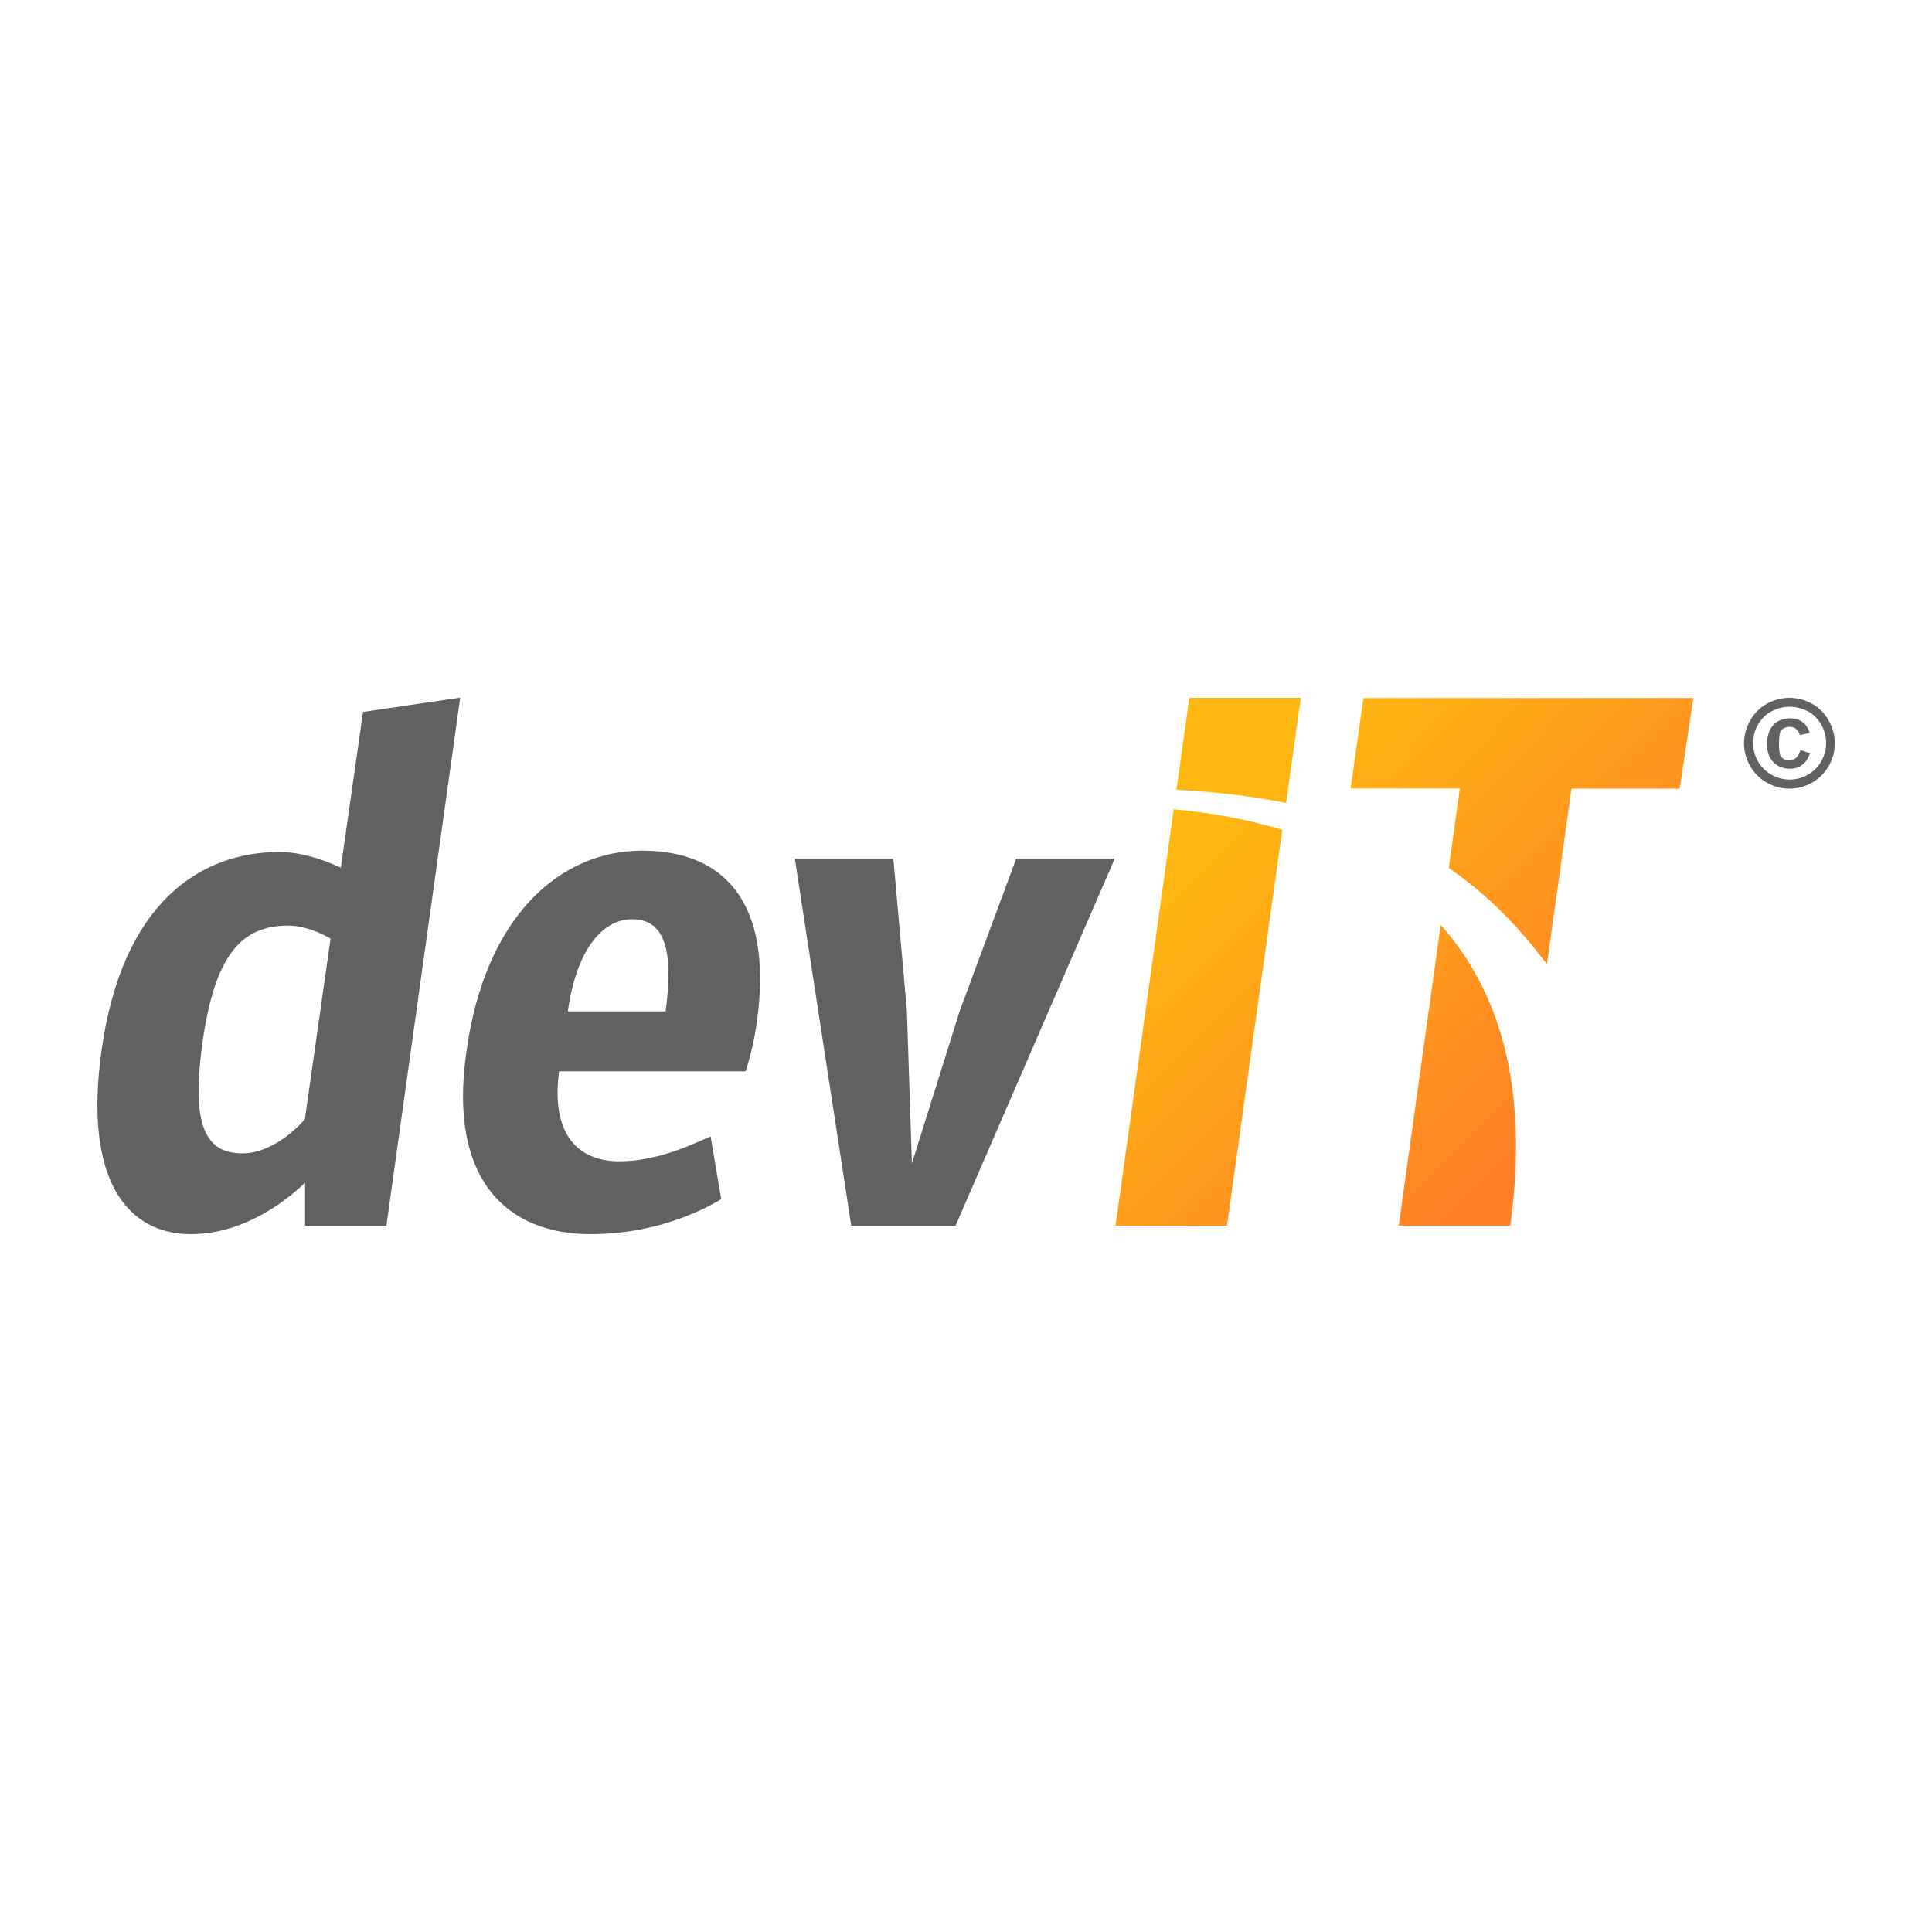 <?xml version="1.0" encoding="utf-8"?>
<!-- Generator: Adobe Illustrator 19.0.0, SVG Export Plug-In . SVG Version: 6.00 Build 0)  -->
<svg version="1.1" id="Layer_1" xmlns="http://www.w3.org/2000/svg" xmlns:xlink="http://www.w3.org/1999/xlink" x="0px" y="0px"
	 viewBox="0 0 1000 1000" style="enable-background:new 0 0 1000 1000;" xml:space="preserve">
<style type="text/css">
	.st0{fill:#616161;}
	.st1{fill:url(#XMLID_3_);}
	.st2{fill:url(#XMLID_4_);}
	.st3{fill:url(#XMLID_5_);}
	.st4{fill:url(#XMLID_6_);}
</style>
<g id="XMLID_1_">
	<path id="XMLID_106_" class="st0" d="M200,634.4h-42.1v-22.2c-13.3,12.6-34.4,26.6-59.1,26.6c-32.5,0-55.8-27.4-46.2-95.4
		c10.7-76.1,51-102.4,92-102.4c10.4,0,21.4,3.3,31.8,8.1l11.5-80.6l50.3-7.4L200,634.4z M157.8,579.3l13.3-93.5
		c-6.7-3.7-14-6.7-22.2-6.7c-24,0-37.7,15.5-44,59.9c-6.3,44.4,1.8,58,20.7,58C138.2,597,150.8,587.4,157.8,579.3z"/>
	<path id="XMLID_103_" class="st0" d="M373.3,620.7c-6.3,3.7-31.1,18.1-67.6,18.1c-42.9,0-73.9-27.7-64.3-94.3
		c9.6-70.6,48.8-104.2,90.9-104.2s68,26.2,59.5,88.3c-1.8,13.3-5.2,24-5.9,25.9h-96.5c-4.4,32.9,10,46.6,31.1,46.6
		c20,0,38.1-8.9,47.3-12.9L373.3,620.7z M293.9,523.5h50.6c5.2-37.7-3.7-47.7-17.4-47.7C314.2,475.8,299,487.6,293.9,523.5z"/>
	<path id="XMLID_101_" class="st0" d="M440.6,634.4l-29.2-190h51l7,78.7l2.6,79.1l24.8-79.1l29.2-78.7h51l-82.4,190H440.6z"/>
	<g id="XMLID_98_">
		<linearGradient id="XMLID_3_" gradientUnits="userSpaceOnUse" x1="786.452" y1="606.698" x2="612.839" y2="438.132">
			<stop  offset="0" style="stop-color:#FF7F27"/>
			<stop  offset="1" style="stop-color:#FFB811"/>
		</linearGradient>
		<path id="XMLID_100_" class="st1" d="M745.7,478.7L724,634.4h57.7C791.8,561.9,775.5,512.1,745.7,478.7z"/>
		<linearGradient id="XMLID_4_" gradientUnits="userSpaceOnUse" x1="898.02" y1="491.789" x2="724.407" y2="323.223">
			<stop  offset="0" style="stop-color:#FF7F27"/>
			<stop  offset="1" style="stop-color:#FFB811"/>
		</linearGradient>
		<path id="XMLID_99_" class="st2" d="M705.7,361.2l-6.6,46.9h56.5l-5.7,41.2c20.4,14,36.5,30.8,50.8,49.8l12.7-90.9h56l7.1-46.9
			H705.7z"/>
	</g>
	<g id="XMLID_95_">
		<linearGradient id="XMLID_5_" gradientUnits="userSpaceOnUse" x1="743.34" y1="651.101" x2="569.727" y2="482.535">
			<stop  offset="0" style="stop-color:#FF7F27"/>
			<stop  offset="1" style="stop-color:#FFB811"/>
		</linearGradient>
		<path id="XMLID_97_" class="st3" d="M607.5,418.9l-30.1,215.5h57.7l28.6-204.9C645.5,424,626.4,420.6,607.5,418.9z"/>
		<linearGradient id="XMLID_6_" gradientUnits="userSpaceOnUse" x1="826.731" y1="565.213" x2="653.117" y2="396.647">
			<stop  offset="0" style="stop-color:#FF7F27"/>
			<stop  offset="1" style="stop-color:#FFB811"/>
		</linearGradient>
		<path id="XMLID_96_" class="st4" d="M665.7,415.6l7.6-54.4h-57.7l-6.7,47.6C630,409.9,648.8,412.2,665.7,415.6z"/>
	</g>
	<g id="XMLID_66_">
		<path id="XMLID_91_" class="st0" d="M926.2,361.2c4,0,7.9,1,11.6,3c3.7,2,6.6,4.9,8.7,8.7s3.2,7.7,3.2,11.8c0,4.1-1,8-3.1,11.7
			s-5,6.6-8.7,8.7c-3.7,2.1-7.6,3.1-11.7,3.1c-4.1,0-8-1-11.7-3.1c-3.7-2.1-6.6-5-8.7-8.7s-3.1-7.6-3.1-11.7c0-4.1,1.1-8,3.2-11.8
			s5-6.6,8.7-8.7C918.3,362.2,922.2,361.2,926.2,361.2z M926.2,365.8c-3.2,0-6.3,0.8-9.3,2.4c-3,1.6-5.3,3.9-7,6.9s-2.5,6.2-2.5,9.5
			c0,3.3,0.8,6.4,2.5,9.4s4,5.3,7,7c3,1.7,6.1,2.5,9.4,2.5s6.4-0.8,9.4-2.5c3-1.7,5.3-4,7-7c1.7-3,2.5-6.1,2.5-9.4
			c0-3.3-0.8-6.5-2.5-9.5s-4-5.3-7-7C932.5,366.6,929.4,365.8,926.2,365.8z M931.9,388.2l4.9,1.7c-0.8,2.6-2.1,4.5-3.9,5.9
			c-1.8,1.4-3.9,2.1-6.4,2.1c-3.5,0-6.3-1.1-8.6-3.4s-3.3-5.4-3.3-9.5c0-2.6,0.5-5,1.5-7.1c1-2.1,2.4-3.6,4.2-4.6
			c1.9-1,3.9-1.5,6.2-1.5c2.5,0,4.6,0.6,6.3,1.8c1.7,1.2,3,3.1,3.9,5.7l-5,1.2c-0.6-1.5-1.3-2.6-2.2-3.3c-0.9-0.7-2-1-3.2-1
			c-1.9,0-3.4,0.7-4.6,2.1c-1.2,1.4-1.2,11.8,0,13.2c1.2,1.4,2.6,2.1,4.2,2.1c1.4,0,2.6-0.4,3.6-1.2
			C930.6,391.4,931.4,390.1,931.9,388.2z"/>
	</g>
</g>
</svg>

